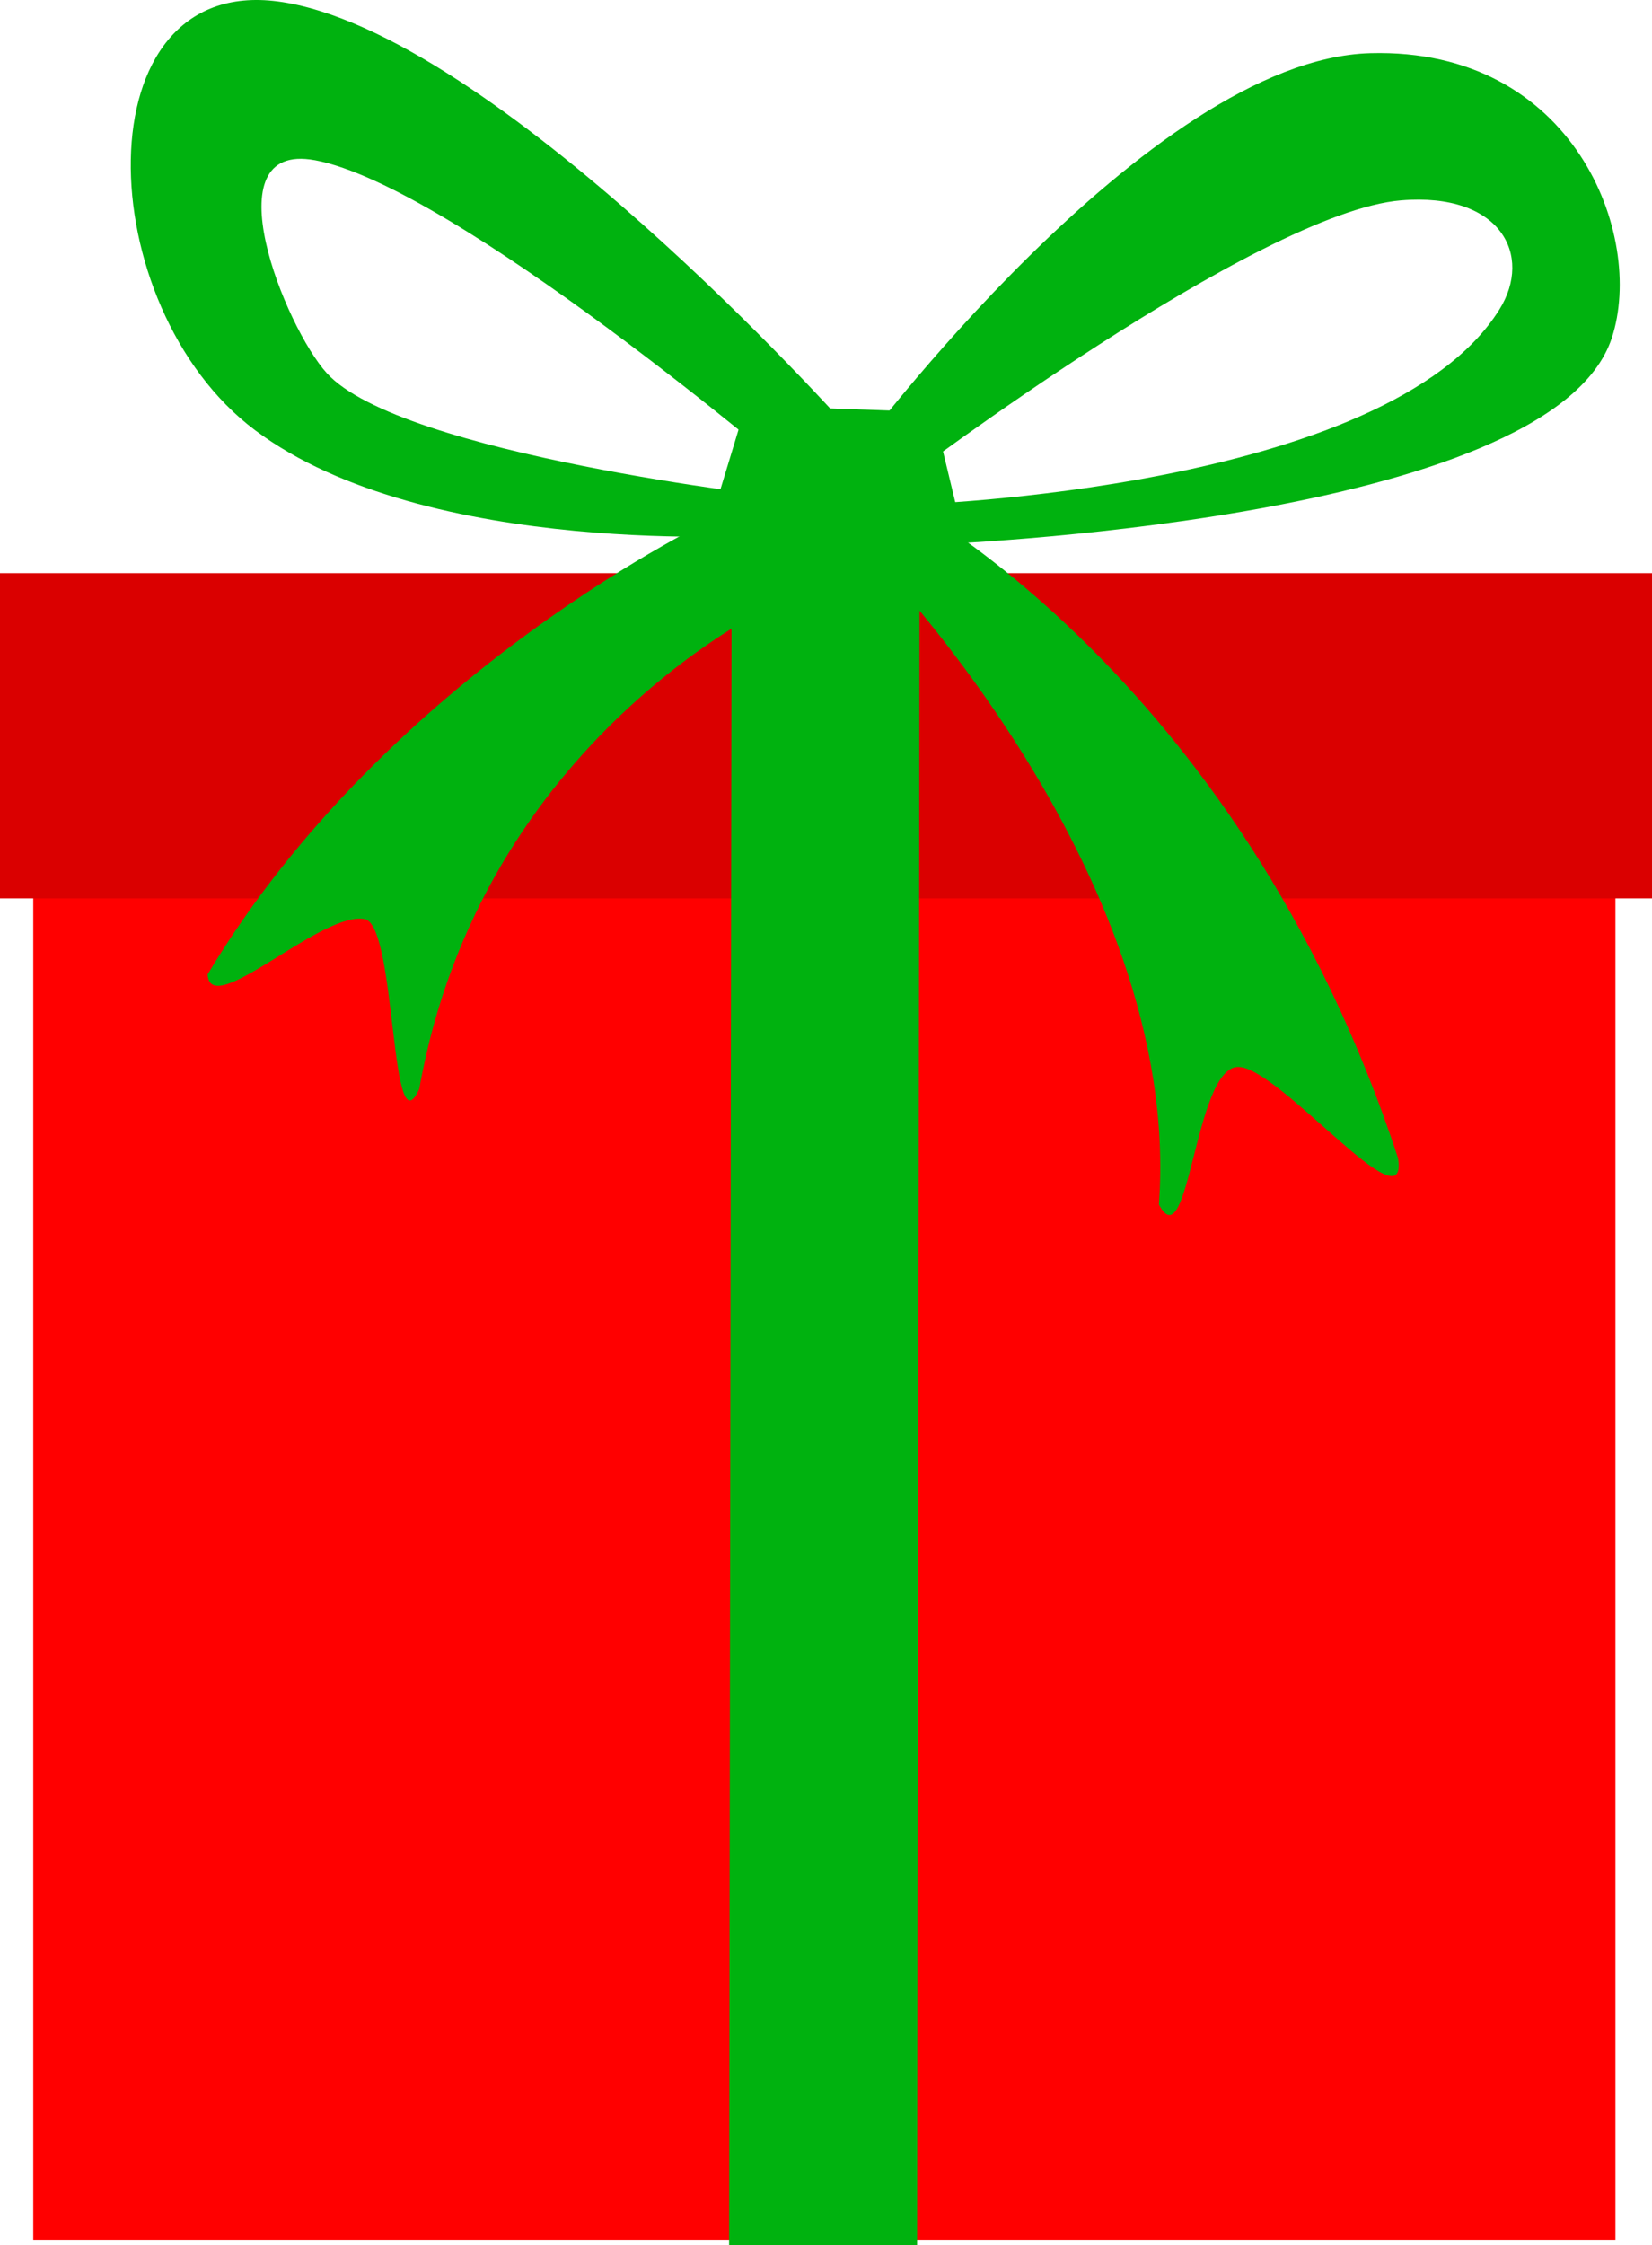 <svg version="1.1" xmlns="http://www.w3.org/2000/svg" xmlns:xlink="http://www.w3.org/1999/xlink" width="49.671" height="67.463" viewBox="0,0,49.671,67.463"><g transform="translate(-215.214,-139.494)"><g data-paper-data="{&quot;isPaintingLayer&quot;:true}" fill-rule="nonzero" stroke="none" stroke-width="0" stroke-linecap="butt" stroke-linejoin="miter" stroke-miterlimit="10" stroke-dasharray="" stroke-dashoffset="0" style="mix-blend-mode: normal"><path d="M216.214,206.786v-43.271h47.571v43.271z" fill="#ff0000"/><path d="M215.214,166.486v-9.771h49.671v9.771z" fill="#da0000"/><path d="M237.136,206.957l0.076,-50.614h5.652l-0.076,50.614z" fill="#00b20f"/><path d="M242.379,153.934l-1.444,-0.802c0,0 8.802,-11.859 15.484,-12.04c6.12,-0.166 8.264,5.484 7.258,8.554c-1.82,5.555 -20.497,6.213 -20.497,6.213l-0.561,-1.203c0,0 14.293,-0.429 17.68,-5.866c1.009,-1.62 0.045,-3.522 -2.957,-3.276c-4.295,0.352 -14.964,8.42 -14.964,8.42z" fill="#00b20f"/><path d="M235.941,157.276l1.7,-5.6l5.643,0.2l1.3,5.4z" fill="#00b20f"/><path d="M224.68,144.308c-3.158,-0.584 -0.892,5.02 0.36,6.398c2.227,2.453 13.725,3.737 13.725,3.737l-0.512,1.126c0,0 -10.215,0.719 -15.37,-3.149c-4.958,-3.72 -5.234,-13.668 0.687,-12.882c6.465,0.858 17.075,12.742 17.075,12.742l-1.573,1.487c0,0 -10.191,-8.683 -14.393,-9.46z" data-paper-data="{&quot;index&quot;:null}" fill="#00b20f"/><path d="M241.097,155.857l0.87,-1.564c0,0 10.428,5.214 15.282,19.997c0.336,2.146 -3.61,-2.779 -4.82,-2.739c-1.304,0.044 -1.461,5.845 -2.37,4.133c0.75,-10.132 -8.961,-19.827 -8.961,-19.827z" fill="#00b20f"/><path d="M227.82,172.212c-0.872,1.921 -0.68,-4.738 -1.603,-5.094c-1.266,-0.33 -4.68,3.057 -4.76,1.652c5.457,-9.123 15.3,-13.737 15.3,-13.737l1.867,2.56c0,0 -8.922,4.029 -10.804,14.619z" data-paper-data="{&quot;index&quot;:null}" fill="#00b20f"/></g></g></svg>